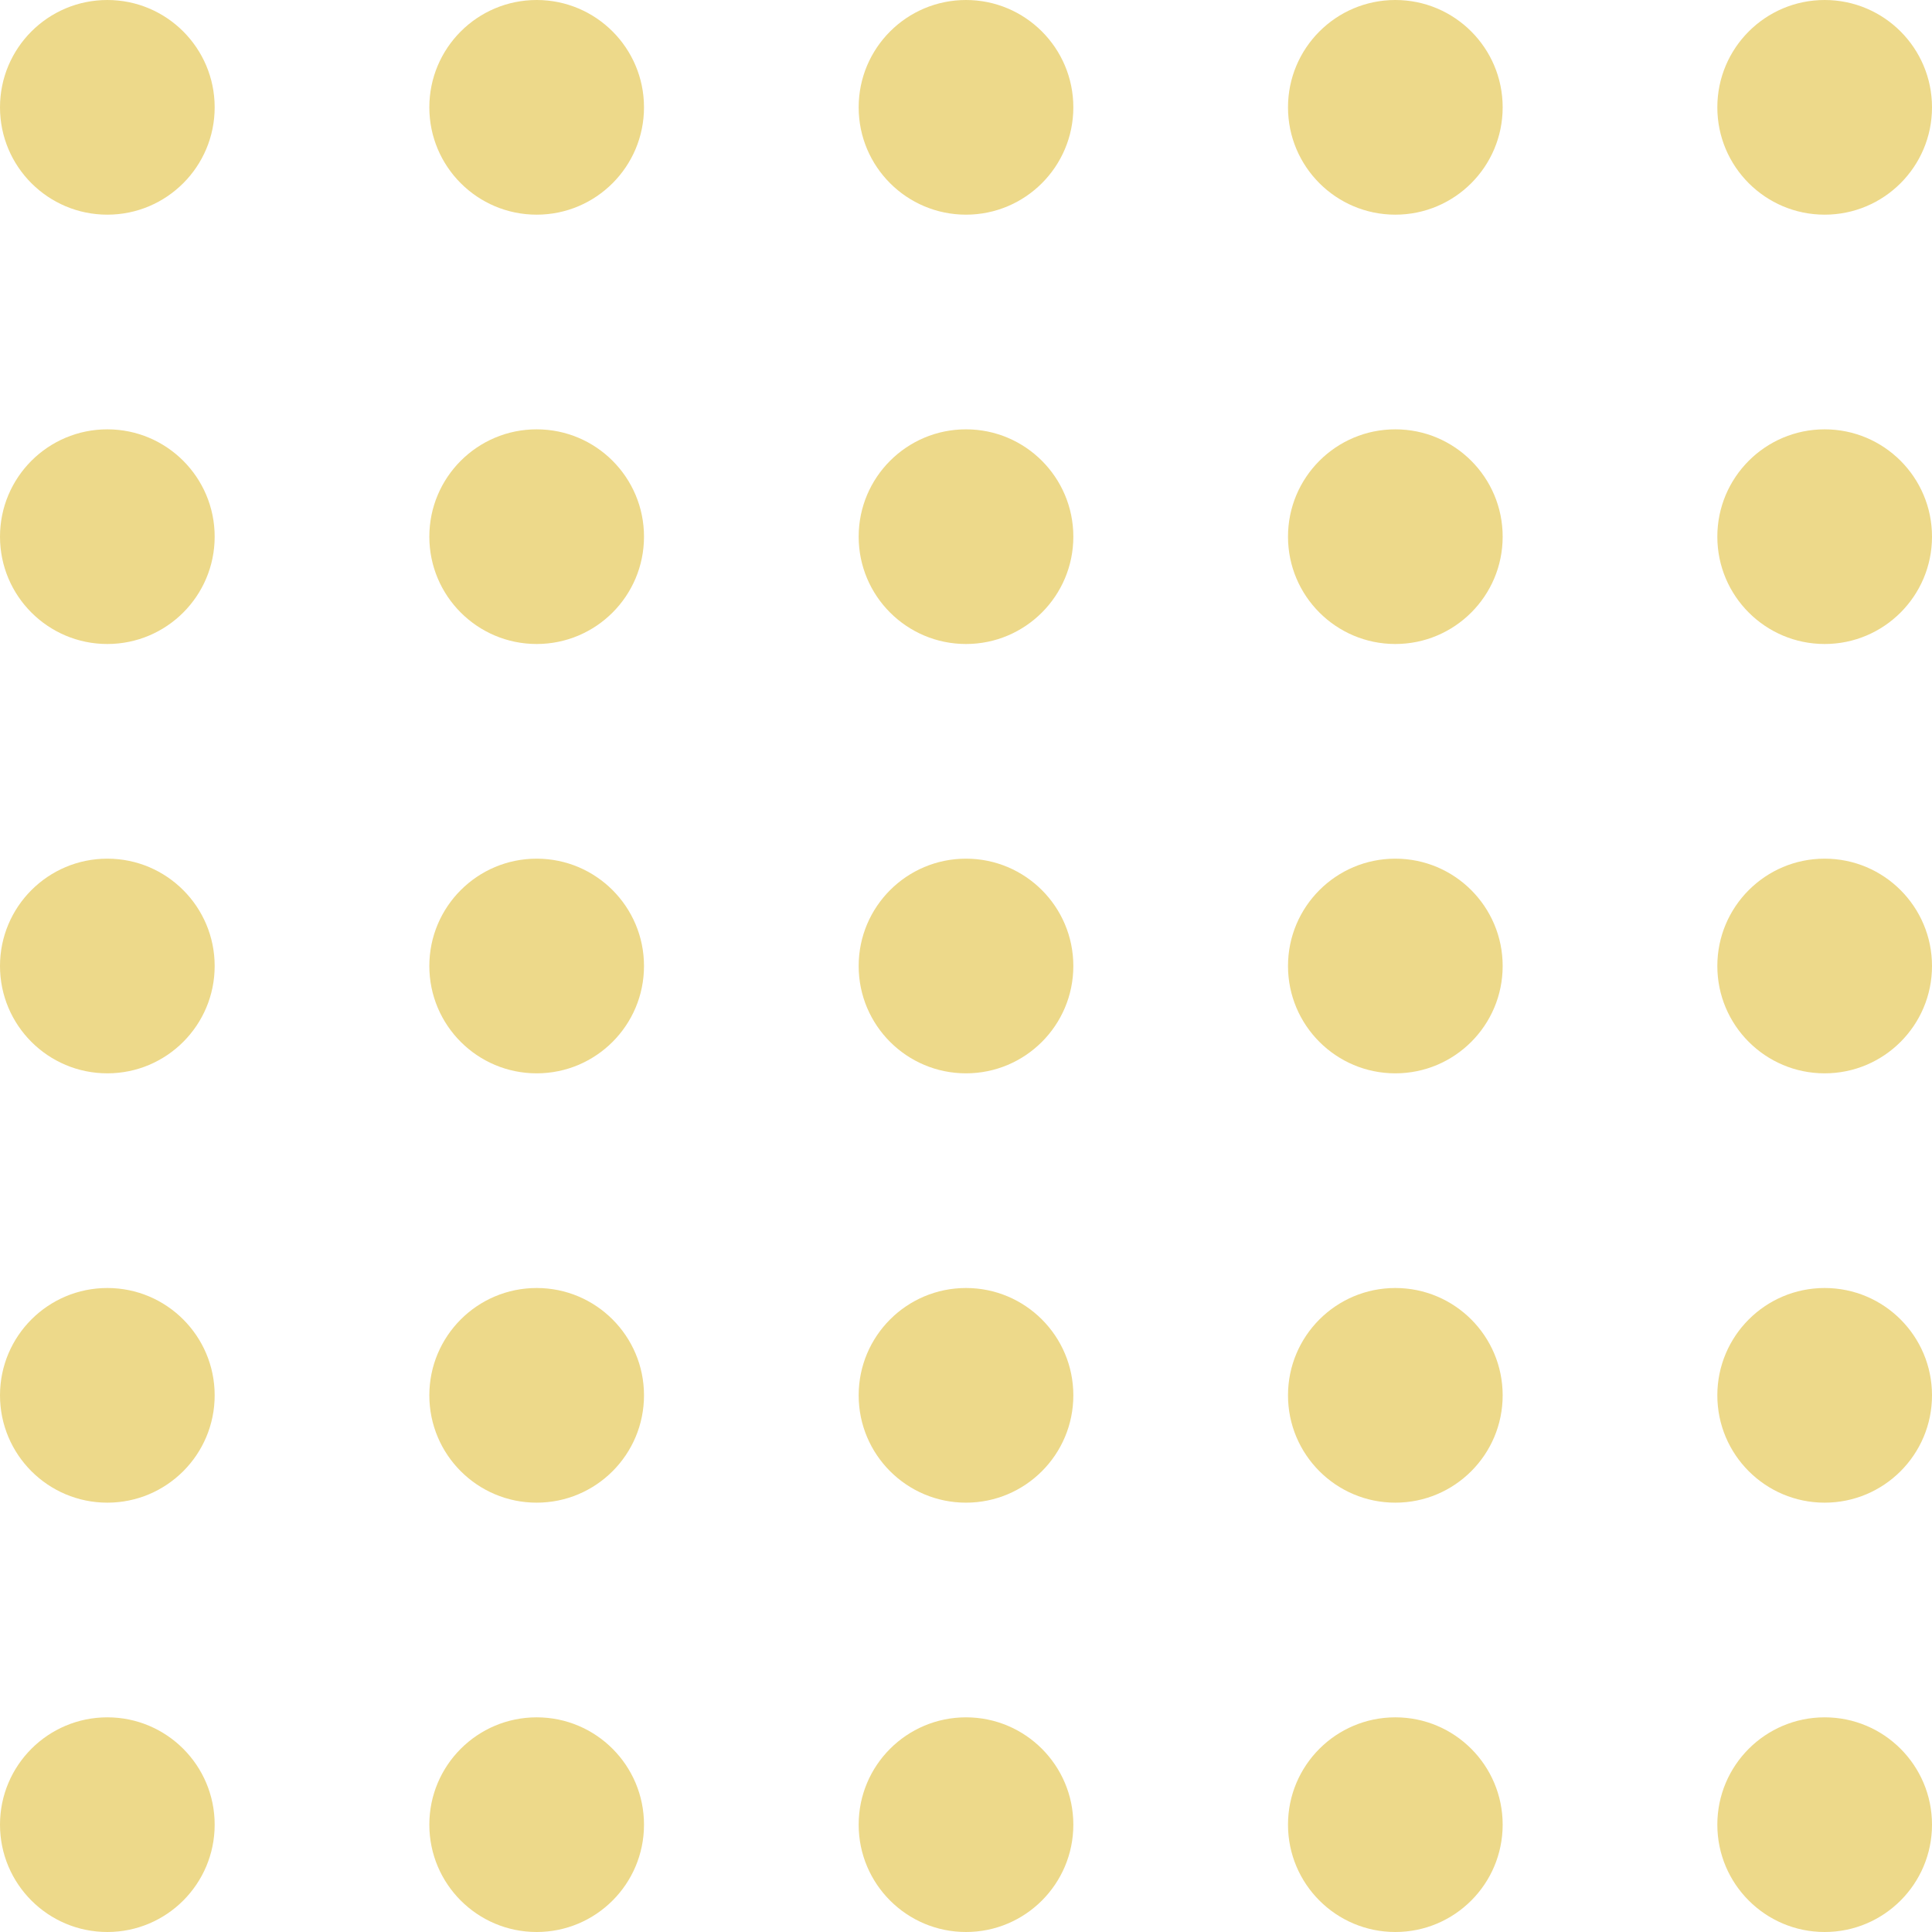 <svg width="135" height="135" viewBox="0 0 135 135" fill="none" xmlns="http://www.w3.org/2000/svg">
<circle cx="7.5" cy="7.5" r="7.5" fill="#EDD98A"/>
<circle cx="37.5" cy="7.5" r="7.5" fill="#EDD98A"/>
<circle cx="67.5" cy="7.5" r="7.5" fill="#EDD98A"/>
<circle cx="97.5" cy="7.5" r="7.5" fill="#EDD98A"/>
<circle cx="127.5" cy="7.5" r="7.5" fill="#EDD98A"/>
<circle cx="127.5" cy="37.5" r="7.5" fill="#EDD98A"/>
<circle cx="127.5" cy="67.5" r="7.5" fill="#EDD98A"/>
<circle cx="127.5" cy="97.5" r="7.5" fill="#EDD98A"/>
<circle cx="127.5" cy="127.5" r="7.5" fill="#EDD98A"/>
<circle cx="97.5" cy="37.5" r="7.5" fill="#EDD98A"/>
<circle cx="97.5" cy="67.5" r="7.5" fill="#EDD98A"/>
<circle cx="97.5" cy="97.5" r="7.5" fill="#EDD98A"/>
<circle cx="97.5" cy="127.5" r="7.5" fill="#EDD98A"/>
<circle cx="67.5" cy="37.5" r="7.5" fill="#EDD98A"/>
<circle cx="67.5" cy="67.5" r="7.5" fill="#EDD98A"/>
<circle cx="67.5" cy="97.5" r="7.5" fill="#EDD98A"/>
<circle cx="67.5" cy="127.5" r="7.5" fill="#EDD98A"/>
<circle cx="37.5" cy="37.5" r="7.5" fill="#EDD98A"/>
<circle cx="37.5" cy="67.5" r="7.5" fill="#EDD98A"/>
<circle cx="37.5" cy="97.5" r="7.5" fill="#EDD98A"/>
<circle cx="37.5" cy="127.5" r="7.5" fill="#EDD98A"/>
<circle cx="7.5" cy="37.5" r="7.5" fill="#EDD98A"/>
<circle cx="7.5" cy="67.5" r="7.5" fill="#EDD98A"/>
<circle cx="7.5" cy="97.5" r="7.5" fill="#EDD98A"/>
<circle cx="7.5" cy="127.5" r="7.5" fill="#EDD98A"/>
</svg>
